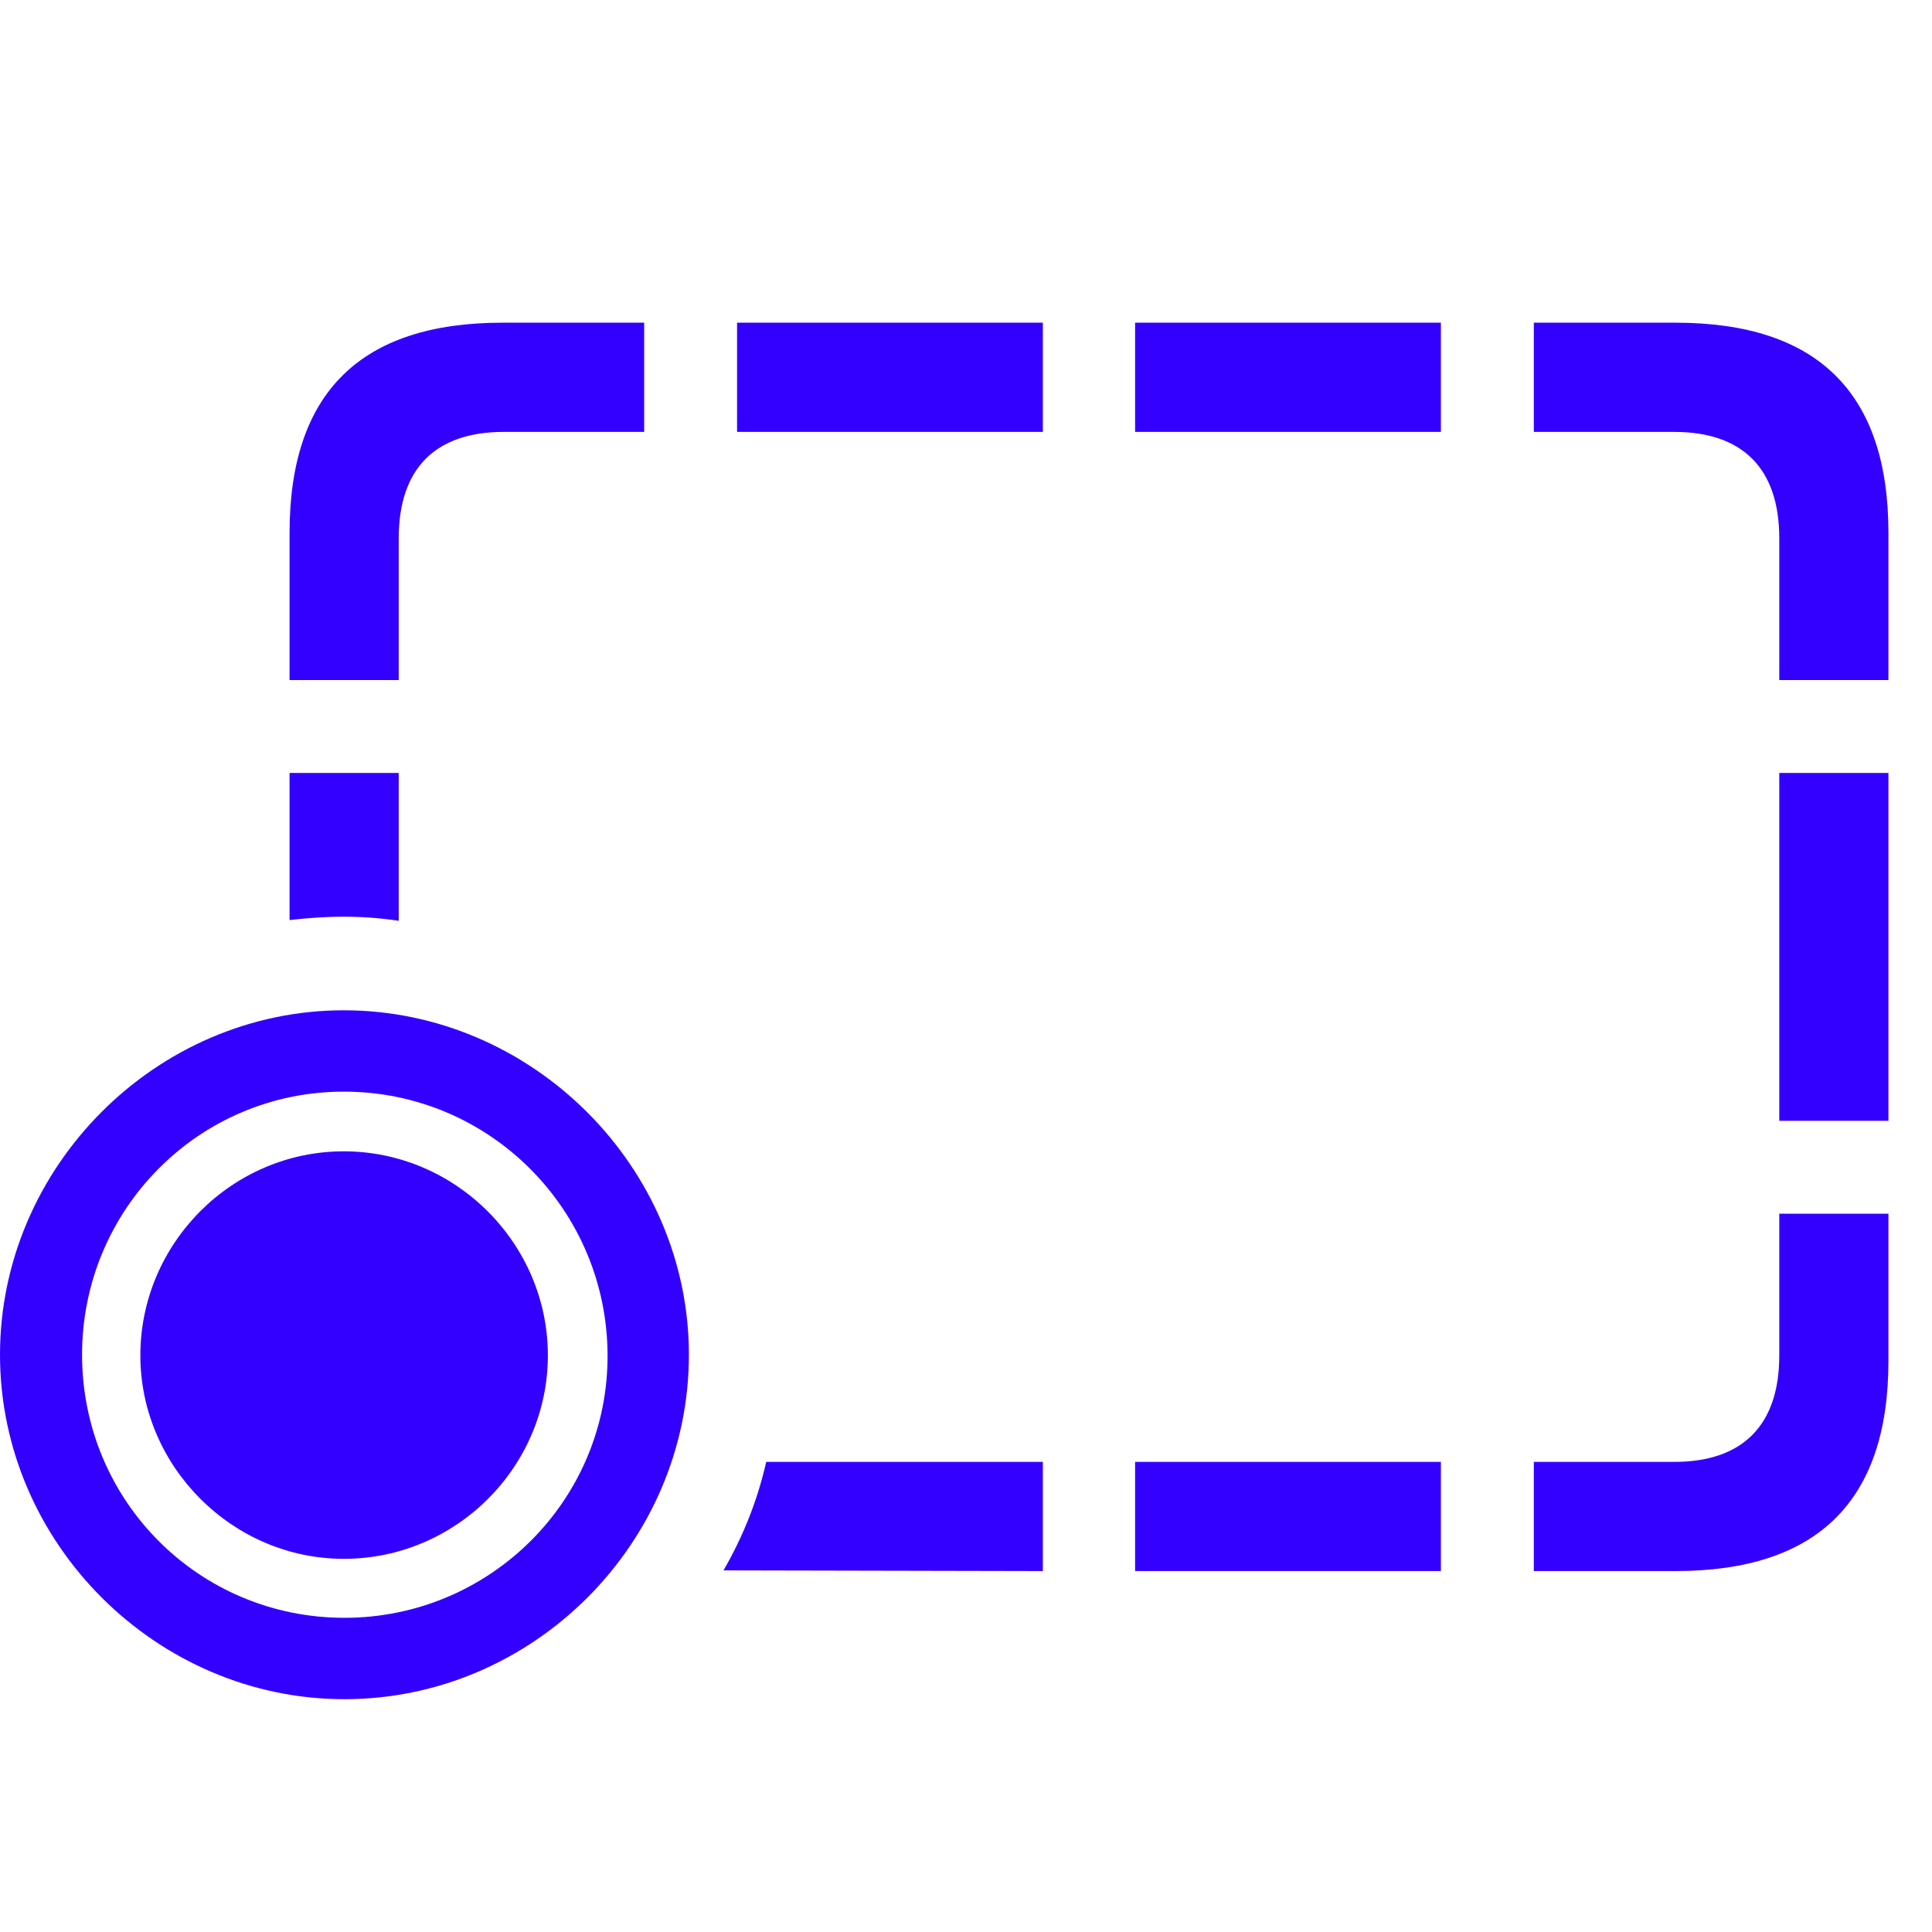 <svg width="40" height="40" viewBox="0 0 40 40" fill="none" xmlns="http://www.w3.org/2000/svg">
<g clip-path="url(#clip0_77_29560)">
<g clip-path="url(#clip1_77_29560)">
<path d="M5.995 19.049C6.36 19.007 6.739 18.979 7.104 18.979C7.497 18.979 7.876 19.007 8.255 19.064V16.003H5.995V19.049ZM5.995 14.08H8.255V11.146C8.255 9.686 9.027 8.942 10.431 8.942H13.337V6.681H10.403C7.469 6.681 5.995 8.127 5.995 11.033V14.08ZM15.26 8.942H21.591V6.681H15.26V8.942ZM23.501 8.942H29.832V6.681H23.501V8.942ZM39.098 14.08V11.033C39.098 8.127 37.624 6.681 34.69 6.681H31.756V8.942H34.662C36.066 8.942 36.838 9.686 36.838 11.146V14.08H39.098ZM39.098 23.205V16.003H36.838V23.205H39.098ZM34.69 32.527C37.624 32.527 39.098 31.081 39.098 28.175V25.128H36.838V28.062C36.838 29.523 36.066 30.267 34.662 30.267H31.756V32.527H34.69ZM23.501 32.527H29.832V30.267H23.501V32.527ZM14.979 32.513L21.591 32.527V30.267H15.864C15.681 31.067 15.386 31.811 14.979 32.513ZM7.132 35.18C11.034 35.18 14.263 31.951 14.263 28.048C14.263 24.16 11.02 20.917 7.118 20.917C3.229 20.917 0 24.16 0 28.048C0 31.951 3.243 35.18 7.132 35.18ZM7.132 33.495C4.113 33.495 1.699 31.067 1.699 28.048C1.699 25.044 4.113 22.601 7.118 22.601C10.136 22.601 12.565 25.044 12.579 28.048C12.593 31.067 10.136 33.495 7.132 33.495ZM7.118 32.274C9.448 32.274 11.343 30.365 11.343 28.062C11.343 25.746 9.434 23.837 7.118 23.837C4.801 23.837 2.906 25.746 2.906 28.062C2.906 30.365 4.815 32.274 7.118 32.274Z" fill="#3300FF"/>
</g>
</g>
<defs>
<clipPath id="clip0_77_29560">
<rect width="40" height="40" fill="white"/>
</clipPath>
<clipPath id="clip1_77_29560">
<rect width="39.098" height="31.18" fill="white" transform="translate(0 4)"/>
</clipPath>
</defs>
</svg>
